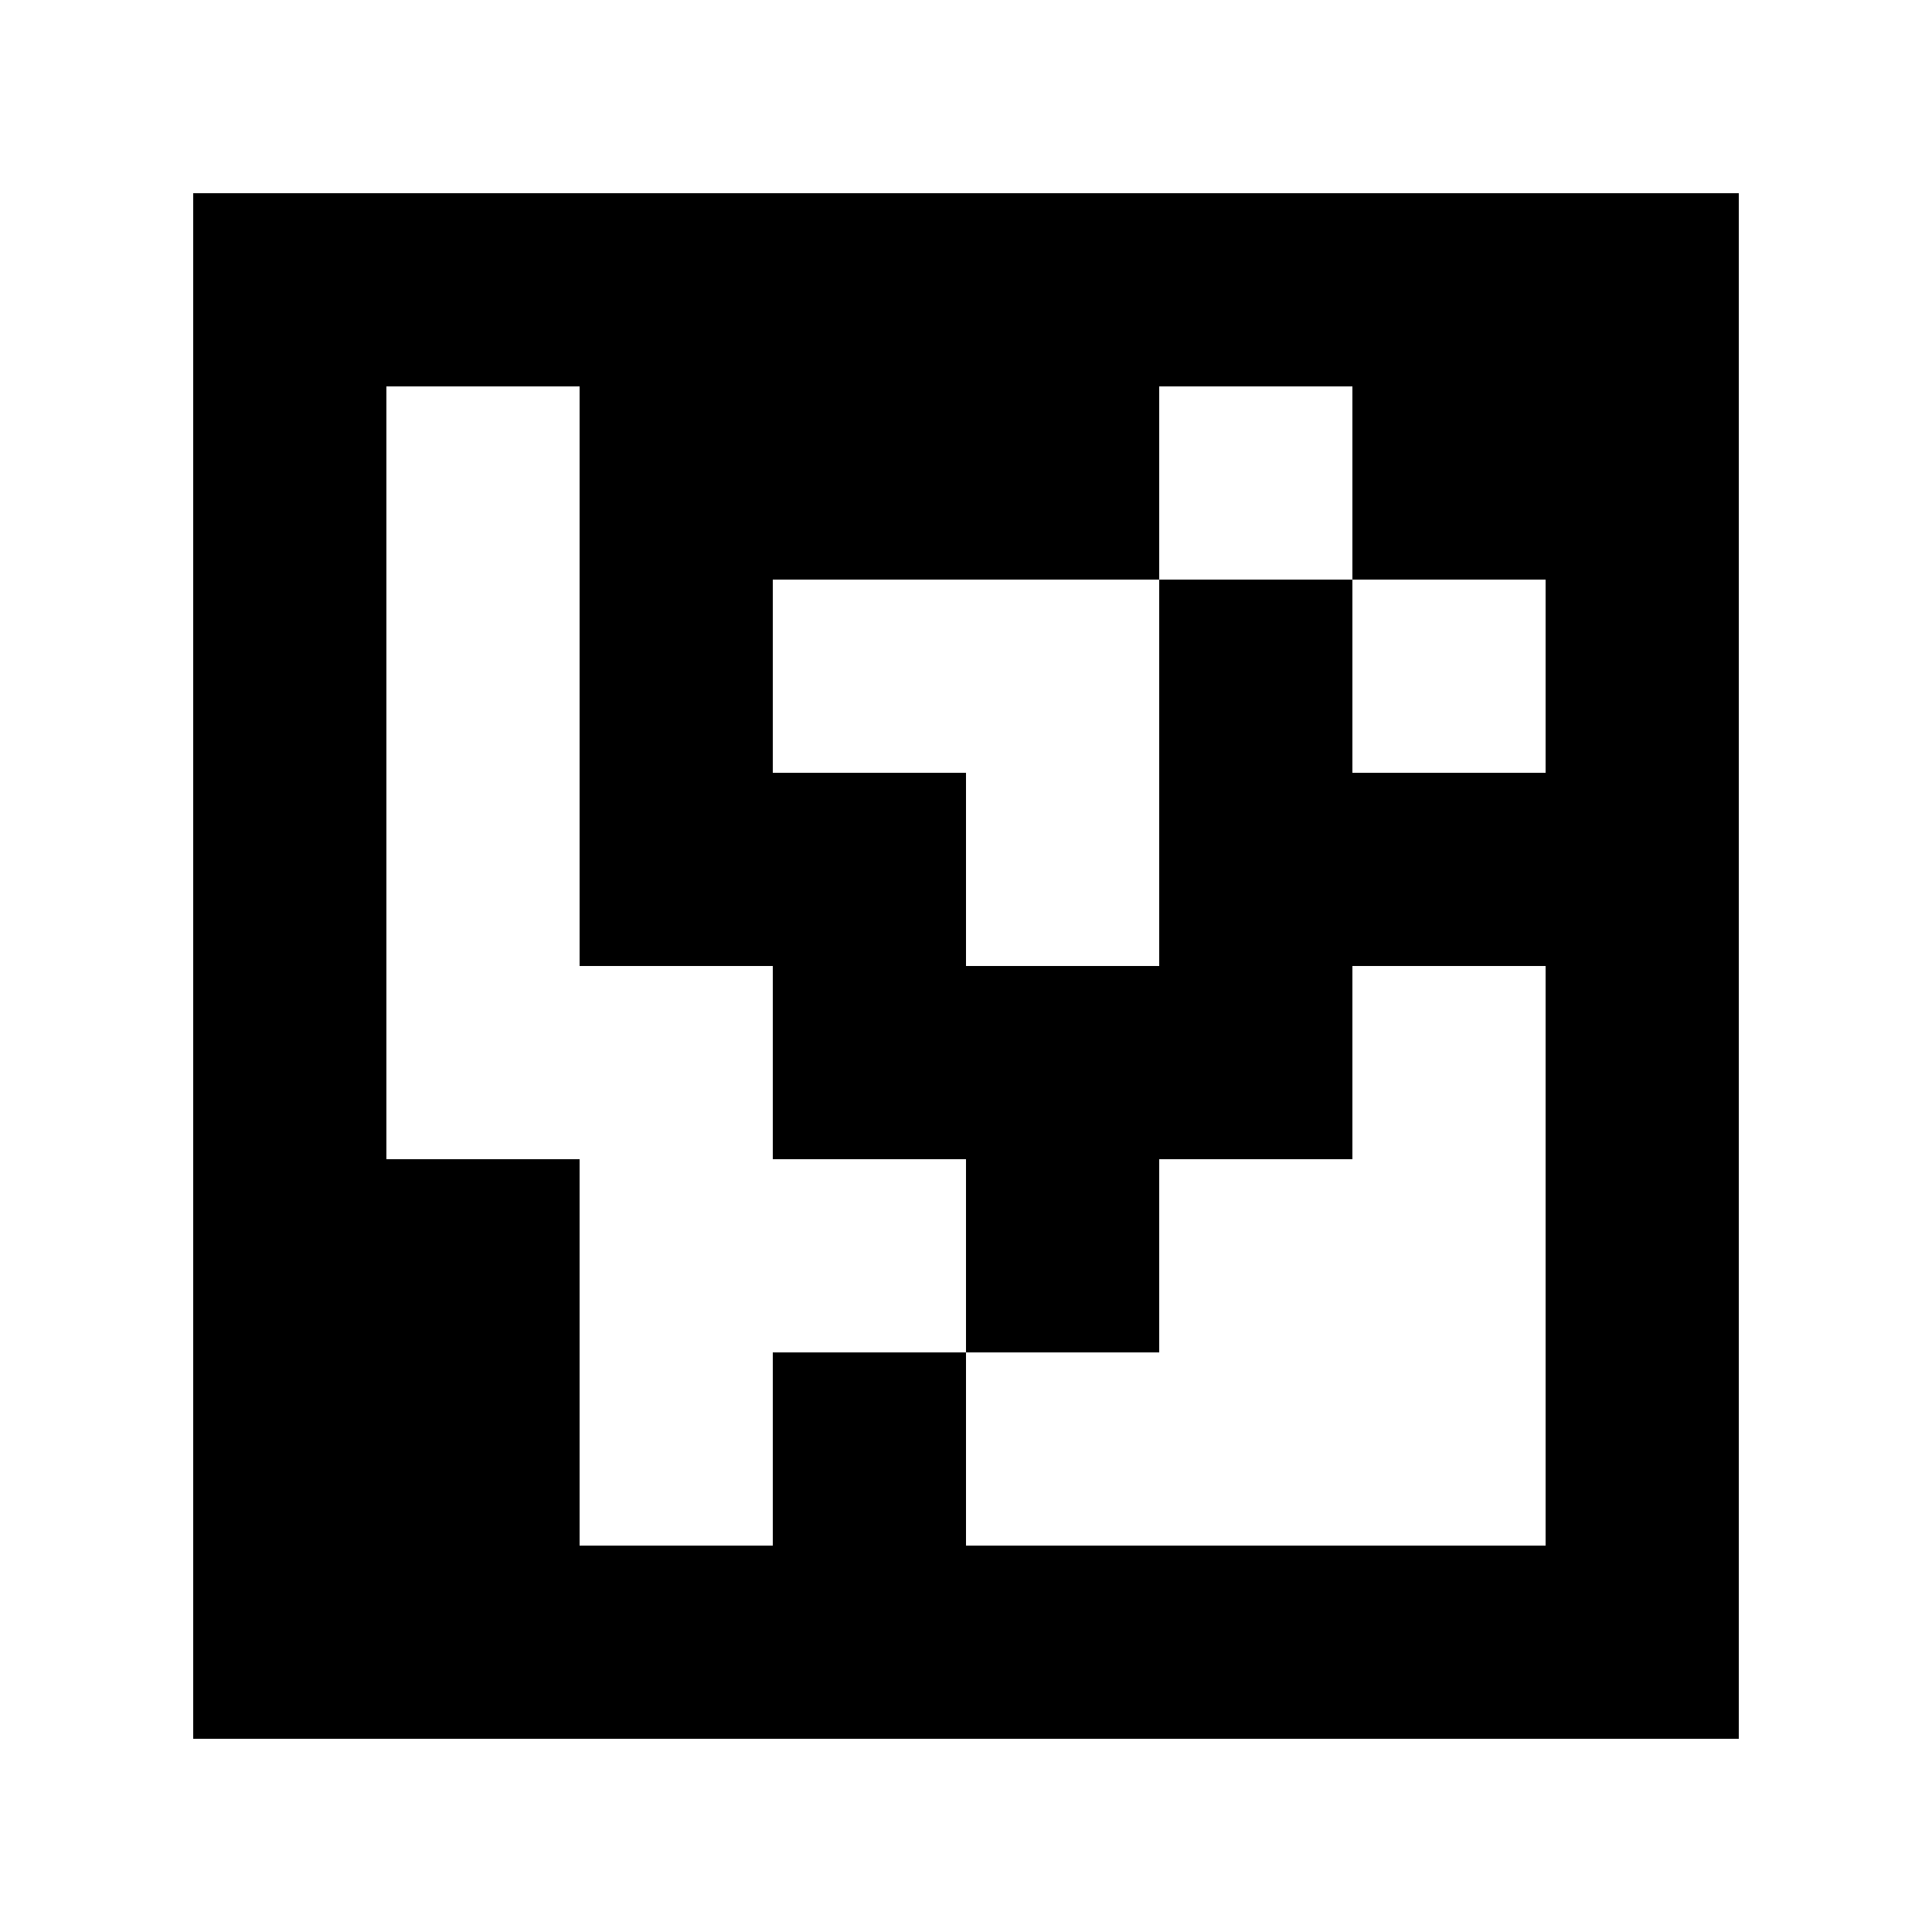 <?xml version="1.0" standalone="yes"?>
<svg xmlns="http://www.w3.org/2000/svg" width="100" height="100">
<path style="fill:#ffffff; stroke:none;" d="M0 0L0 100L100 100L100 0L0 0z"/>
<path style="fill:#000000; stroke:none;" d="M10 10L10 90L90 90L90 10L10 10z"/>
<path style="fill:#ffffff; stroke:none;" d="M20 20L20 60L30 60L30 80L40 80L40 70L50 70L50 80L80 80L80 50L70 50L70 60L60 60L60 70L50 70L50 60L40 60L40 50L30 50L30 20L20 20M60 20L60 30L40 30L40 40L50 40L50 50L60 50L60 30L70 30L70 40L80 40L80 30L70 30L70 20L60 20z"/>
</svg>
